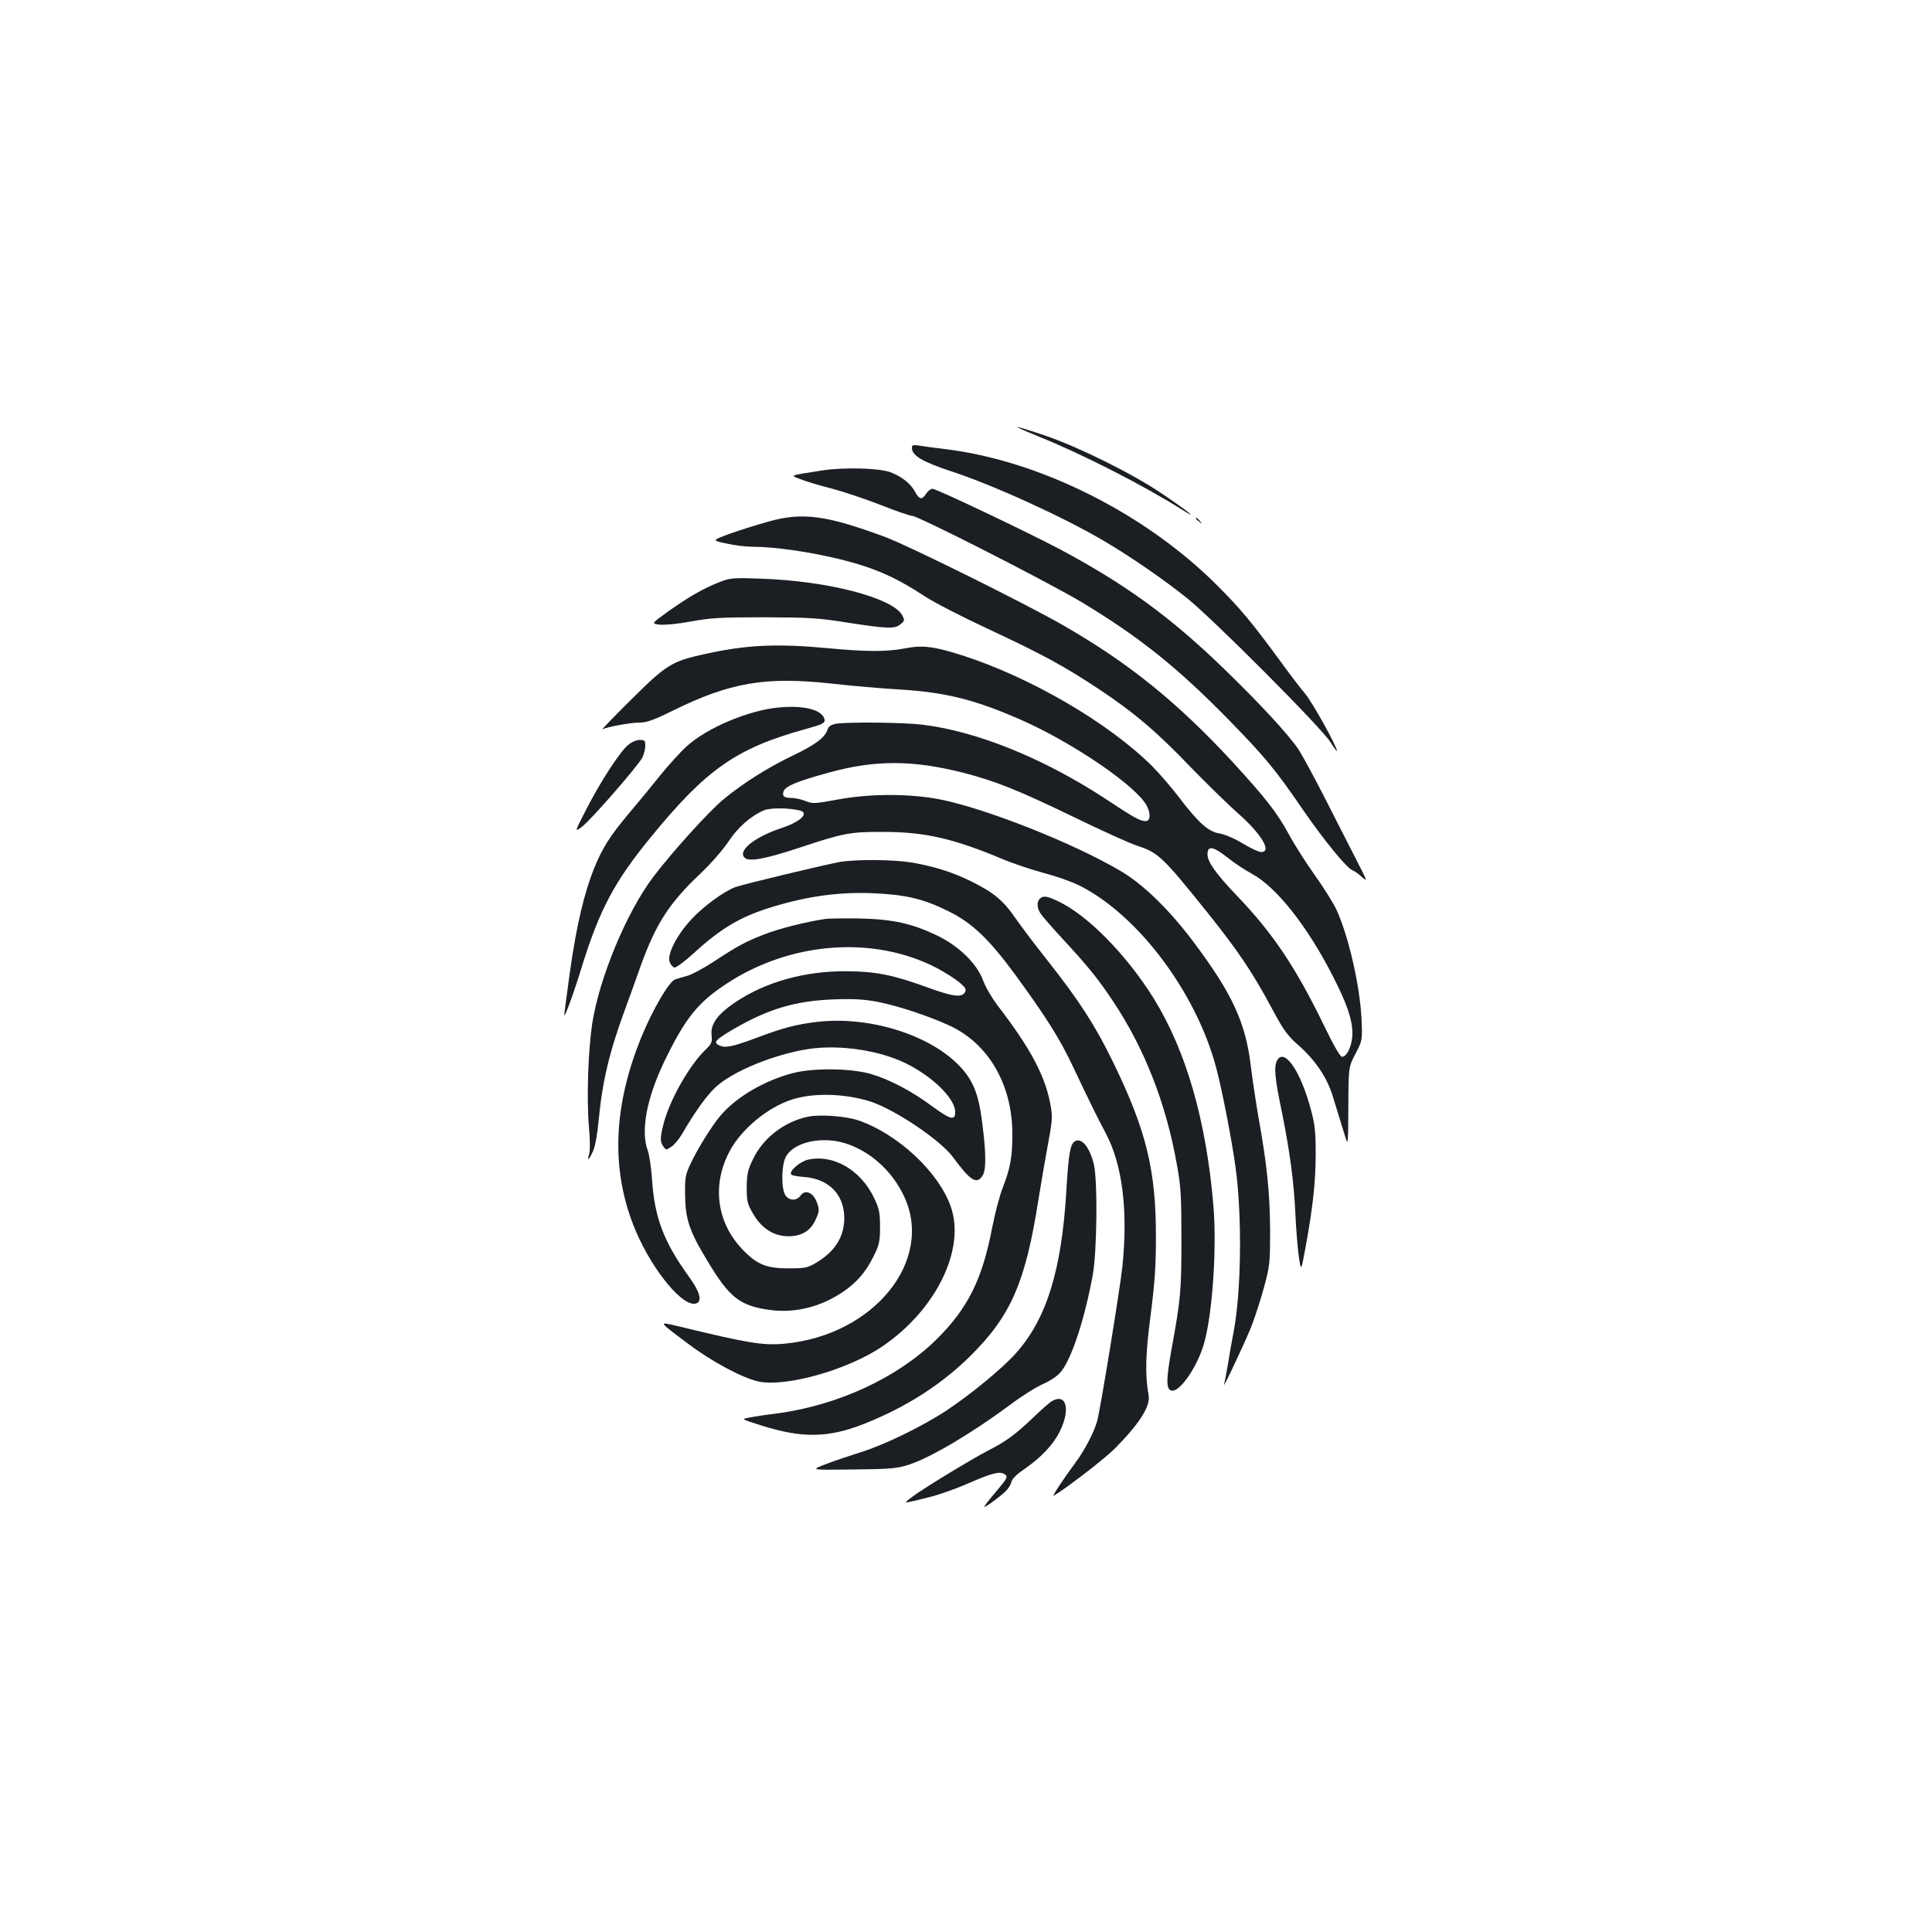 <?xml version="1.0" standalone="no"?>
<!DOCTYPE svg PUBLIC "-//W3C//DTD SVG 20010904//EN"
 "http://www.w3.org/TR/2001/REC-SVG-20010904/DTD/svg10.dtd">
<svg version="1.0" xmlns="http://www.w3.org/2000/svg"
 width="1000pt" height="1000pt" viewBox="0 0 1000 1000"
 preserveAspectRatio="xMidYMid meet">
<g transform="translate(0,1000) scale(0.1,-0.1)"
fill="#1b1f23" stroke="none">
<path d="M5375 7741 c226 -91 538 -250 740 -377 104 -66 28 -5 -110 87 -153
102 -422 235 -594 294 -73 25 -139 45 -145 45 -6 -1 43 -22 109 -49z"/>
<path d="M4720 7681 c0 -39 56 -72 205 -121 219 -72 579 -236 791 -361 134
-79 306 -197 428 -295 137 -110 697 -672 742 -745 19 -30 34 -50 34 -46 0 23
-125 249 -165 297 -26 30 -87 111 -137 180 -138 188 -201 264 -323 385 -371
369 -913 640 -1399 700 -66 8 -133 17 -148 20 -22 3 -28 1 -28 -14z"/>
<path d="M4255 7565 c-177 -28 -167 -24 -110 -46 28 -11 100 -33 161 -48 60
-16 174 -54 253 -85 78 -31 151 -56 162 -56 31 0 702 -342 876 -446 298 -179
498 -339 763 -610 185 -189 243 -259 383 -464 108 -157 228 -304 258 -315 9
-3 29 -17 43 -30 14 -13 26 -21 26 -17 0 4 -27 59 -60 122 -32 63 -102 200
-155 304 -53 104 -113 214 -132 244 -51 77 -193 231 -379 412 -282 274 -512
442 -856 626 -168 89 -641 314 -661 314 -9 0 -24 -11 -33 -25 -22 -34 -36 -31
-58 10 -23 43 -71 80 -128 101 -60 22 -242 26 -353 9z"/>
<path d="M3980 7301 c-58 -16 -148 -44 -201 -63 -95 -35 -95 -35 -20 -51 42
-10 103 -17 136 -17 113 0 297 -26 458 -66 173 -43 284 -92 436 -192 47 -31
190 -104 316 -163 288 -134 403 -197 580 -314 184 -122 301 -221 481 -409 82
-84 191 -191 241 -235 122 -107 178 -201 121 -201 -13 0 -56 20 -97 45 -43 26
-93 47 -119 51 -57 9 -108 54 -207 184 -40 52 -103 126 -141 164 -225 224
-630 461 -987 575 -142 45 -203 53 -293 35 -96 -18 -197 -18 -399 1 -267 25
-425 17 -640 -31 -169 -37 -197 -55 -380 -237 -88 -87 -154 -156 -147 -152 25
13 146 35 193 35 36 0 73 13 170 61 298 147 480 178 821 141 106 -12 267 -26
358 -31 239 -15 387 -53 623 -156 270 -119 600 -344 653 -446 21 -42 18 -79
-6 -79 -29 0 -58 16 -212 118 -317 207 -662 347 -943 381 -97 12 -386 15 -447
5 -26 -5 -39 -13 -44 -28 -13 -43 -62 -80 -179 -136 -130 -62 -264 -147 -361
-228 -77 -64 -265 -272 -362 -400 -139 -183 -281 -526 -317 -762 -21 -142 -29
-390 -17 -528 6 -64 7 -126 2 -143 -13 -43 -2 -35 20 14 11 25 23 91 29 162
19 199 56 353 136 570 20 55 57 156 81 225 79 219 148 326 309 478 52 49 116
122 144 164 51 77 116 134 186 164 35 14 131 13 188 -2 46 -14 -3 -59 -98 -90
-142 -47 -231 -120 -189 -155 24 -20 109 -4 284 54 226 75 260 82 435 81 210
0 359 -34 608 -138 58 -25 158 -58 221 -75 62 -16 145 -45 184 -65 302 -152
602 -551 706 -939 31 -116 80 -367 101 -517 35 -255 30 -651 -11 -860 -8 -41
-21 -113 -28 -160 -8 -47 -17 -94 -20 -105 -13 -39 105 210 139 294 19 48 49
140 67 206 31 115 32 127 32 300 -1 188 -16 337 -59 575 -13 74 -31 194 -40
265 -26 229 -95 379 -294 645 -127 170 -264 304 -383 373 -244 144 -695 322
-931 369 -158 31 -366 31 -535 -1 -115 -21 -125 -22 -163 -7 -21 9 -55 16 -74
16 -37 0 -48 10 -39 35 10 26 70 51 230 95 240 67 436 67 697 1 167 -43 284
-89 577 -231 146 -71 294 -138 330 -149 105 -34 130 -58 361 -346 159 -199
232 -307 334 -498 58 -108 78 -136 132 -184 91 -79 153 -172 182 -269 13 -43
30 -99 38 -124 8 -25 20 -65 28 -90 12 -41 13 -28 14 161 1 206 1 206 37 275
36 69 36 69 31 184 -9 170 -66 421 -128 558 -15 34 -66 115 -112 180 -46 64
-107 160 -136 214 -63 115 -119 186 -293 376 -284 307 -536 511 -876 706 -199
114 -794 409 -919 456 -305 113 -428 130 -603 81z m2374 -1740 c33 -27 91 -65
128 -85 126 -69 286 -272 416 -527 74 -144 102 -227 102 -298 0 -60 -27 -121
-54 -121 -9 0 -45 62 -90 156 -149 307 -267 483 -453 677 -108 113 -153 175
-153 215 0 47 29 42 104 -17z"/>
<path d="M6190 7316 c0 -2 8 -10 18 -17 15 -13 16 -12 3 4 -13 16 -21 21 -21
13z"/>
<path d="M3724 6987 c-81 -31 -160 -77 -266 -152 -87 -63 -87 -63 -45 -68 24
-3 92 3 162 16 103 19 156 22 380 22 233 -1 278 -3 434 -28 208 -32 241 -33
272 -8 22 17 22 21 9 46 -49 91 -387 179 -735 190 -140 5 -154 4 -211 -18z"/>
<path d="M4030 6338 c-155 -14 -373 -106 -477 -202 -30 -27 -92 -95 -137 -151
-44 -55 -116 -142 -159 -193 -101 -120 -139 -181 -183 -289 -51 -129 -90 -292
-124 -533 -16 -117 -30 -218 -29 -224 0 -18 48 111 89 245 92 299 171 447 357
674 289 354 444 462 801 561 88 24 102 31 100 48 -8 51 -103 77 -238 64z"/>
<path d="M3251 6144 c-43 -35 -146 -195 -218 -336 -60 -117 -60 -117 -18 -85
47 37 286 311 310 356 8 17 15 44 15 61 0 27 -3 30 -29 30 -17 0 -43 -11 -60
-26z"/>
<path d="M4350 5539 c-70 -12 -505 -116 -545 -131 -58 -22 -164 -99 -225 -165
-76 -81 -128 -182 -114 -222 5 -14 16 -27 25 -29 8 -1 51 30 95 70 148 136
250 196 422 247 177 53 336 74 502 68 175 -7 267 -28 398 -93 123 -60 212
-145 349 -332 156 -214 227 -326 292 -463 93 -196 128 -268 175 -356 85 -161
115 -395 86 -684 -12 -116 -114 -741 -131 -804 -16 -58 -65 -152 -112 -215
-64 -86 -126 -181 -113 -172 73 44 261 190 313 241 130 131 189 222 178 280
-19 107 -16 212 11 417 21 163 27 251 27 399 1 347 -50 556 -223 910 -91 187
-173 314 -337 522 -65 82 -142 184 -171 226 -59 86 -111 129 -227 186 -96 47
-185 75 -302 96 -95 16 -284 18 -373 4z"/>
<path d="M5382 5348 c-17 -17 -15 -49 5 -78 9 -14 62 -74 118 -135 126 -136
179 -202 253 -313 164 -244 277 -531 333 -847 21 -114 24 -162 24 -390 0 -268
-4 -309 -51 -568 -29 -161 -29 -211 2 -215 44 -6 138 134 169 255 42 160 63
485 46 698 -37 442 -140 802 -308 1075 -141 227 -344 434 -498 506 -56 27 -76
29 -93 12z"/>
<path d="M4275 5244 c-98 -14 -242 -50 -318 -80 -96 -37 -138 -59 -270 -146
-49 -32 -108 -63 -130 -69 -23 -6 -52 -15 -64 -19 -31 -13 -114 -154 -172
-295 -150 -365 -160 -699 -31 -1005 90 -211 249 -402 315 -376 31 12 17 62
-42 142 -128 178 -175 302 -188 498 -4 60 -14 128 -22 150 -38 103 -6 271 86
463 108 223 173 304 321 401 332 219 764 251 1090 81 41 -22 93 -55 115 -73
34 -29 38 -37 29 -53 -18 -28 -65 -21 -204 30 -172 62 -260 79 -410 80 -214 1
-415 -55 -570 -158 -95 -63 -133 -115 -127 -172 4 -37 1 -45 -30 -75 -84 -80
-186 -260 -218 -383 -19 -73 -19 -96 -1 -120 13 -18 15 -18 40 -1 15 9 39 38
54 63 69 118 127 199 173 243 88 84 307 174 488 201 162 23 366 -8 504 -77
136 -68 247 -178 251 -246 2 -50 -22 -45 -115 23 -110 82 -225 142 -324 171
-105 29 -294 31 -400 4 -146 -38 -289 -121 -372 -216 -44 -50 -119 -170 -156
-248 -30 -62 -32 -75 -31 -167 1 -123 22 -188 116 -342 113 -189 168 -232 321
-253 129 -18 261 14 377 91 74 50 122 105 163 189 28 57 32 74 32 150 0 74 -4
93 -31 150 -69 144 -209 226 -340 198 -42 -9 -101 -59 -89 -77 2 -5 34 -11 69
-13 128 -11 206 -92 206 -214 -1 -98 -49 -173 -149 -232 -41 -24 -56 -27 -141
-27 -115 0 -164 21 -239 100 -133 141 -157 335 -63 509 61 113 196 225 322
265 112 36 272 31 404 -10 127 -41 364 -200 429 -289 89 -121 121 -141 151
-98 21 29 21 113 0 276 -19 154 -49 227 -128 305 -158 156 -463 248 -724 218
-113 -13 -182 -32 -325 -86 -118 -44 -157 -51 -186 -35 -30 15 -19 28 77 84
177 103 317 145 512 153 103 4 157 1 225 -11 111 -21 270 -74 383 -126 200
-94 322 -306 322 -560 0 -119 -11 -178 -49 -275 -16 -40 -41 -134 -55 -207
-52 -271 -126 -419 -287 -579 -200 -198 -508 -342 -827 -385 -59 -7 -125 -17
-147 -22 -39 -7 -39 -7 65 -40 211 -67 347 -65 532 8 218 86 403 205 554 355
207 206 282 380 348 800 15 94 38 227 51 297 20 104 23 136 15 185 -26 157
-101 301 -279 532 -27 36 -60 92 -72 125 -32 88 -125 179 -239 234 -132 63
-229 84 -400 88 -80 1 -158 0 -175 -2z"/>
<path d="M6610 4511 c-17 -33 -12 -91 25 -267 42 -209 62 -360 70 -529 3 -71
11 -168 17 -214 12 -84 12 -84 35 40 38 207 53 343 53 487 0 114 -4 152 -25
229 -53 200 -138 322 -175 254z"/>
<path d="M4182 4220 c-123 -26 -232 -110 -284 -219 -28 -57 -32 -77 -33 -146
0 -71 3 -86 31 -134 41 -72 98 -113 167 -119 77 -6 132 23 159 86 19 42 20 50
7 86 -18 53 -61 72 -85 38 -20 -28 -58 -28 -78 0 -24 34 -22 164 4 205 44 73
186 103 306 65 127 -40 241 -142 302 -271 160 -334 -154 -723 -618 -766 -110
-10 -185 2 -548 90 -107 25 -109 29 48 -89 124 -94 284 -179 367 -197 143 -29
462 61 640 182 278 189 432 503 354 724 -63 179 -273 375 -478 446 -66 22
-199 32 -261 19z"/>
<path d="M5563 4092 c-24 -15 -32 -65 -43 -246 -24 -420 -103 -675 -265 -854
-73 -80 -233 -211 -355 -292 -129 -85 -327 -181 -452 -219 -57 -18 -137 -45
-178 -61 -75 -29 -75 -29 145 -26 197 2 227 5 290 25 113 37 326 163 525 311
58 44 135 92 172 108 42 19 75 43 92 65 56 73 121 274 162 497 22 121 26 485
6 572 -21 89 -64 143 -99 120z"/>
<path d="M5445 2748 c-11 -6 -56 -45 -100 -88 -87 -83 -140 -122 -225 -165
-82 -42 -343 -200 -396 -241 -53 -40 -60 -39 91 -2 44 11 130 41 192 68 130
57 171 67 195 48 16 -12 12 -19 -46 -88 -35 -41 -63 -77 -61 -79 4 -4 69 43
107 77 15 14 30 37 33 51 4 18 27 40 71 70 81 56 145 123 178 189 58 115 37
203 -39 160z"/>
</g>
</svg>
